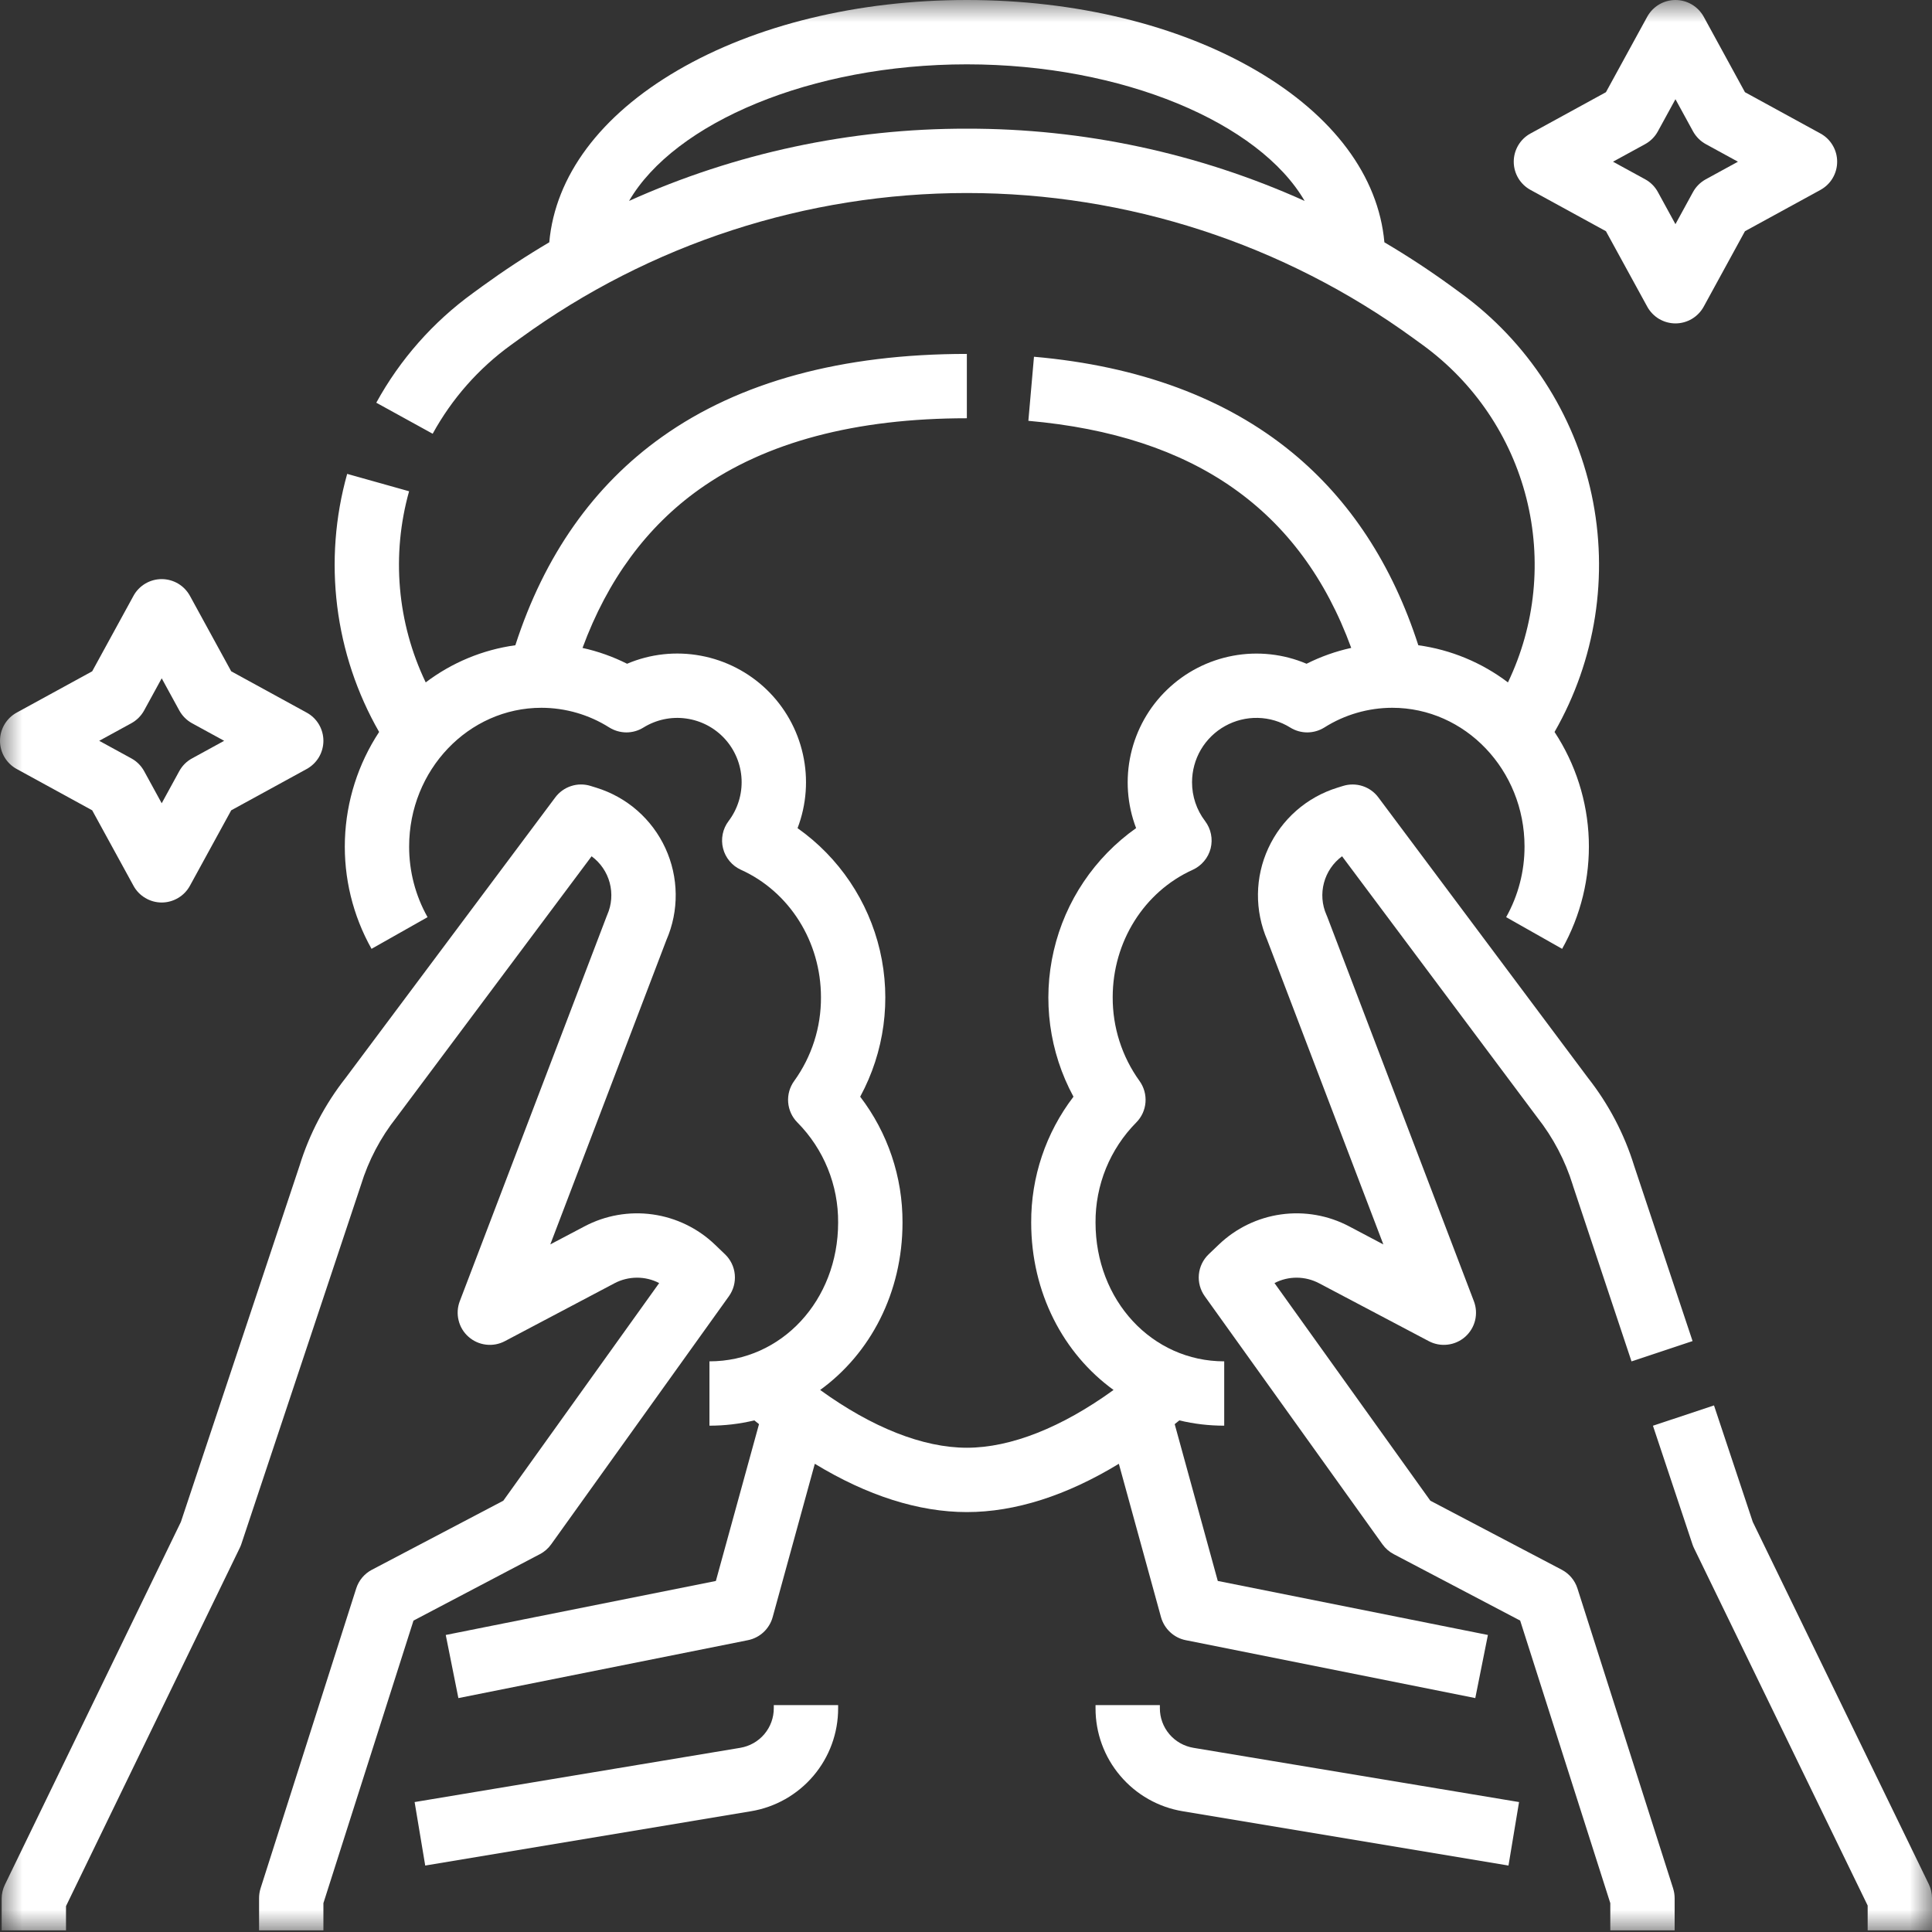 <svg width="43" height="43" viewBox="0 0 43 43" fill="none" xmlns="http://www.w3.org/2000/svg">
<rect x="0" y="0" width="43" height="43" fill="#333333" stroke="none"/>
<mask id="mask0" mask-type="alpha" maskUnits="userSpaceOnUse" x="0" y="0" width="43" height="43">
<rect width="43" height="43" fill="#C4C4C4"/>
</mask>
<g mask="url(#mask0)">
<path d="M34.064 4.227L35.743 5.146L36.662 6.825C36.724 6.938 36.815 7.032 36.925 7.098C37.036 7.163 37.162 7.198 37.29 7.198C37.419 7.198 37.545 7.163 37.655 7.098C37.766 7.032 37.857 6.938 37.919 6.825L38.837 5.146L40.517 4.227C40.629 4.165 40.724 4.075 40.789 3.964C40.855 3.853 40.889 3.727 40.889 3.599C40.889 3.47 40.855 3.344 40.789 3.234C40.724 3.123 40.629 3.032 40.517 2.971L38.837 2.052L37.919 0.372C37.857 0.26 37.766 0.166 37.655 0.1C37.545 0.035 37.419 0 37.29 0C37.162 0 37.036 0.035 36.925 0.1C36.815 0.166 36.724 0.26 36.662 0.372L35.743 2.052L34.064 2.971C33.951 3.032 33.857 3.123 33.791 3.234C33.726 3.344 33.691 3.47 33.691 3.599C33.691 3.727 33.726 3.854 33.791 3.964C33.857 4.075 33.951 4.165 34.064 4.227V4.227ZM36.615 3.208C36.735 3.142 36.834 3.043 36.899 2.923L37.29 2.208L37.681 2.923C37.747 3.043 37.846 3.142 37.966 3.208L38.681 3.599L37.966 3.99C37.846 4.056 37.747 4.154 37.681 4.274L37.29 4.989L36.899 4.274C36.834 4.154 36.735 4.055 36.615 3.99L35.9 3.599L36.615 3.208Z" fill="white"/>
<path d="M0.373 17.116L2.052 18.035L2.971 19.714C3.032 19.827 3.123 19.921 3.234 19.986C3.344 20.052 3.47 20.087 3.599 20.087C3.727 20.087 3.853 20.052 3.964 19.986C4.075 19.921 4.165 19.827 4.227 19.714L5.146 18.035L6.825 17.116C6.938 17.054 7.032 16.963 7.098 16.853C7.163 16.742 7.198 16.616 7.198 16.488C7.198 16.359 7.163 16.233 7.098 16.123C7.032 16.012 6.938 15.921 6.825 15.86L5.146 14.941L4.227 13.261C4.165 13.149 4.075 13.055 3.964 12.989C3.853 12.924 3.727 12.889 3.599 12.889C3.47 12.889 3.344 12.924 3.234 12.989C3.123 13.055 3.032 13.149 2.971 13.261L2.052 14.941L0.372 15.86C0.26 15.921 0.166 16.012 0.1 16.123C0.035 16.233 0 16.359 0 16.488C0 16.616 0.035 16.742 0.1 16.853C0.166 16.963 0.26 17.054 0.372 17.116L0.373 17.116ZM2.923 16.097C3.043 16.031 3.142 15.932 3.208 15.812L3.599 15.097L3.99 15.812C4.056 15.932 4.154 16.031 4.274 16.097L4.989 16.488L4.275 16.879C4.154 16.944 4.056 17.043 3.99 17.163L3.599 17.878L3.208 17.163C3.142 17.043 3.043 16.944 2.923 16.879L2.208 16.488L2.923 16.097Z" fill="white"/>
<path d="M42.928 41.934L39.011 33.873L38.148 31.28L36.789 31.732L37.668 34.37C37.678 34.4 37.689 34.428 37.703 34.456L41.568 42.411V42.963H43V42.247C43 42.138 42.975 42.031 42.928 41.934Z" fill="white"/>
<path d="M35.109 35.354C35.052 35.175 34.927 35.026 34.761 34.938L31.835 33.401L28.366 28.557C28.52 28.477 28.69 28.436 28.863 28.437C29.037 28.438 29.207 28.481 29.36 28.562L31.801 29.85C31.93 29.918 32.076 29.945 32.221 29.927C32.365 29.91 32.501 29.849 32.61 29.753C32.719 29.656 32.796 29.529 32.831 29.387C32.865 29.246 32.856 29.097 32.804 28.961L29.537 20.396C29.532 20.384 29.527 20.373 29.522 20.361C29.423 20.137 29.404 19.886 29.467 19.649C29.53 19.412 29.672 19.203 29.87 19.058L34.204 24.856C34.207 24.861 34.211 24.866 34.215 24.871C34.568 25.319 34.836 25.829 35.005 26.375C35.006 26.38 35.008 26.385 35.009 26.39L36.312 30.3L37.671 29.848L36.37 25.945C36.151 25.237 35.803 24.575 35.345 23.992L30.678 17.748C30.59 17.629 30.467 17.541 30.326 17.495C30.186 17.45 30.035 17.448 29.893 17.492L29.764 17.532C29.428 17.636 29.117 17.81 28.852 18.042C28.588 18.274 28.375 18.559 28.228 18.879C28.08 19.199 28.002 19.546 27.998 19.898C27.994 20.25 28.065 20.599 28.205 20.923L30.789 27.697L30.028 27.295C29.563 27.049 29.032 26.956 28.511 27.029C27.99 27.102 27.506 27.337 27.126 27.701L26.901 27.916C26.777 28.035 26.699 28.195 26.683 28.367C26.667 28.539 26.714 28.71 26.814 28.85L30.77 34.373C30.835 34.463 30.92 34.538 31.019 34.59L33.834 36.069L35.84 42.358V42.963H37.272V42.247C37.272 42.173 37.26 42.1 37.238 42.029L35.109 35.354Z" fill="white"/>
<path d="M12.267 34.372L16.223 28.85C16.323 28.71 16.37 28.538 16.354 28.367C16.338 28.195 16.261 28.035 16.136 27.916L15.912 27.701C15.532 27.337 15.047 27.102 14.526 27.029C14.005 26.956 13.474 27.049 13.009 27.295L12.248 27.696L14.832 20.922C14.973 20.599 15.043 20.25 15.039 19.898C15.035 19.546 14.957 19.199 14.81 18.879C14.663 18.559 14.45 18.274 14.185 18.041C13.92 17.809 13.609 17.636 13.273 17.532L13.144 17.492C13.003 17.448 12.851 17.449 12.711 17.495C12.57 17.541 12.447 17.629 12.359 17.747L7.692 23.992C7.234 24.575 6.886 25.236 6.667 25.945L4.026 33.873L0.109 41.947C0.062 42.044 0.037 42.151 0.037 42.259V42.963H1.469V42.424L5.334 34.456C5.348 34.428 5.36 34.399 5.37 34.37L8.028 26.39C8.03 26.385 8.031 26.38 8.033 26.375C8.201 25.829 8.469 25.319 8.823 24.871C8.826 24.866 8.83 24.861 8.834 24.856L13.167 19.058C13.365 19.203 13.507 19.412 13.57 19.648C13.633 19.886 13.614 20.137 13.515 20.361C13.51 20.373 13.505 20.384 13.501 20.396L10.233 28.961C10.181 29.097 10.172 29.246 10.207 29.387C10.241 29.529 10.318 29.656 10.427 29.752C10.536 29.849 10.672 29.91 10.816 29.927C10.961 29.945 11.107 29.918 11.236 29.85L13.677 28.561C13.83 28.48 14.001 28.438 14.174 28.437C14.347 28.436 14.518 28.477 14.671 28.557L11.202 33.401L8.277 34.938C8.11 35.025 7.985 35.175 7.928 35.354L5.799 42.029C5.777 42.099 5.766 42.173 5.766 42.247V42.963H7.198V42.358L9.203 36.069L12.018 34.589C12.117 34.538 12.202 34.463 12.267 34.372Z" fill="white"/>
<path d="M25.84 35.992C25.876 36.12 25.946 36.236 26.043 36.326C26.14 36.417 26.26 36.479 26.39 36.505L32.835 37.794L33.116 36.389L27.104 35.187L26.145 31.697C26.179 31.669 26.213 31.641 26.248 31.613C26.575 31.692 26.91 31.731 27.247 31.731V30.299C25.641 30.299 24.383 28.942 24.383 27.21C24.38 26.798 24.459 26.389 24.614 26.006C24.77 25.624 24.999 25.276 25.289 24.983C25.409 24.863 25.482 24.703 25.495 24.534C25.508 24.365 25.461 24.197 25.362 24.059C24.971 23.517 24.762 22.864 24.765 22.195C24.765 20.961 25.464 19.848 26.546 19.359C26.643 19.315 26.73 19.249 26.799 19.166C26.869 19.084 26.918 18.987 26.945 18.883C26.971 18.779 26.974 18.67 26.952 18.564C26.931 18.459 26.886 18.36 26.821 18.274C26.632 18.026 26.53 17.722 26.531 17.41C26.531 17.155 26.599 16.904 26.728 16.684C26.858 16.464 27.043 16.283 27.266 16.159C27.489 16.035 27.741 15.972 27.997 15.978C28.252 15.984 28.5 16.058 28.717 16.193C28.831 16.264 28.963 16.301 29.097 16.301C29.232 16.3 29.363 16.262 29.477 16.191C29.929 15.905 30.453 15.754 30.987 15.753C32.611 15.753 33.931 17.138 33.931 18.841C33.932 19.392 33.791 19.933 33.522 20.413L34.768 21.118C35.185 20.375 35.39 19.532 35.361 18.681C35.331 17.83 35.067 17.003 34.599 16.291C35.516 14.692 35.809 12.81 35.424 11.007C35.038 9.204 34 7.607 32.509 6.522L32.301 6.37C31.818 6.019 31.321 5.693 30.812 5.393C30.68 3.919 29.677 2.57 27.955 1.566C26.224 0.556 23.939 0 21.519 0C19.099 0 16.813 0.556 15.082 1.566C13.36 2.57 12.357 3.919 12.225 5.393C11.716 5.693 11.22 6.019 10.736 6.37L10.528 6.522C9.639 7.166 8.903 8 8.375 8.963L9.63 9.654C10.057 8.875 10.651 8.201 11.37 7.68L11.579 7.529C14.467 5.428 17.947 4.296 21.519 4.296C25.09 4.296 28.57 5.428 31.459 7.529L31.667 7.68C32.811 8.513 33.627 9.72 33.973 11.091C34.319 12.463 34.174 13.913 33.562 15.188C32.979 14.746 32.292 14.461 31.567 14.361C30.989 12.569 30.045 11.127 28.756 10.069C27.286 8.862 25.354 8.145 23.013 7.94L22.888 9.366C26.59 9.692 28.949 11.348 30.074 14.42C29.729 14.496 29.396 14.614 29.08 14.773C28.563 14.554 27.993 14.492 27.441 14.595C26.889 14.698 26.38 14.96 25.976 15.35C25.571 15.739 25.291 16.239 25.168 16.787C25.045 17.335 25.086 17.907 25.286 18.431C24.362 19.085 23.71 20.054 23.454 21.156C23.197 22.257 23.353 23.415 23.892 24.409C23.277 25.213 22.946 26.198 22.951 27.21C22.951 28.774 23.668 30.128 24.784 30.936C23.631 31.771 22.496 32.222 21.519 32.222C20.542 32.222 19.407 31.771 18.254 30.936C19.369 30.128 20.087 28.774 20.087 27.21C20.091 26.198 19.76 25.213 19.145 24.409C19.684 23.415 19.84 22.257 19.584 21.156C19.327 20.054 18.675 19.085 17.751 18.432C17.951 17.907 17.993 17.335 17.87 16.787C17.748 16.238 17.467 15.738 17.063 15.348C16.659 14.959 16.149 14.696 15.597 14.594C15.044 14.491 14.474 14.553 13.957 14.773C13.642 14.615 13.309 14.496 12.965 14.421C13.523 12.906 14.396 11.72 15.566 10.889C17.041 9.84 19.044 9.309 21.519 9.309V7.877C18.74 7.877 16.458 8.497 14.736 9.722C13.212 10.805 12.115 12.364 11.47 14.361C10.745 14.461 10.059 14.746 9.475 15.188C8.839 13.862 8.708 12.35 9.105 10.934L7.727 10.547C7.458 11.504 7.383 12.504 7.505 13.491C7.627 14.477 7.944 15.429 8.438 16.291C7.97 17.003 7.707 17.83 7.677 18.681C7.647 19.532 7.852 20.375 8.269 21.118L9.516 20.413C9.246 19.933 9.105 19.392 9.106 18.841C9.106 17.138 10.427 15.753 12.05 15.753C12.585 15.754 13.108 15.905 13.56 16.191C13.674 16.262 13.806 16.3 13.94 16.301C14.074 16.301 14.206 16.264 14.32 16.193C14.604 16.017 14.941 15.945 15.272 15.992C15.603 16.038 15.908 16.198 16.133 16.445C16.358 16.692 16.49 17.011 16.505 17.345C16.52 17.678 16.418 18.007 16.216 18.274C16.151 18.36 16.106 18.459 16.085 18.564C16.064 18.67 16.066 18.779 16.093 18.883C16.119 18.987 16.169 19.084 16.238 19.166C16.307 19.249 16.394 19.315 16.492 19.359C17.573 19.848 18.272 20.962 18.272 22.195C18.276 22.864 18.067 23.517 17.676 24.059C17.576 24.196 17.529 24.365 17.542 24.534C17.555 24.703 17.628 24.863 17.748 24.983C18.038 25.276 18.268 25.624 18.423 26.006C18.579 26.389 18.657 26.798 18.654 27.21C18.654 28.942 17.396 30.299 15.79 30.299V31.731C16.127 31.731 16.462 31.692 16.789 31.613C16.824 31.641 16.858 31.669 16.893 31.697L15.933 35.187L9.921 36.389L10.202 37.794L16.647 36.505C16.777 36.479 16.897 36.417 16.994 36.327C17.091 36.236 17.162 36.12 17.197 35.992L18.135 32.579C19.298 33.287 20.445 33.654 21.519 33.654C22.592 33.654 23.739 33.287 24.902 32.579L25.84 35.992ZM21.519 2.864C18.927 2.859 16.364 3.407 14.001 4.472C15.013 2.733 18.047 1.432 21.519 1.432C24.991 1.432 28.025 2.733 29.037 4.472C26.674 3.407 24.11 2.859 21.519 2.864Z" fill="white"/>
<path d="M25.815 38.018V37.95H24.383V38.018C24.381 38.569 24.576 39.103 24.933 39.523C25.289 39.944 25.783 40.224 26.327 40.313L33.574 41.521L33.809 40.108L26.563 38.901C26.354 38.866 26.163 38.759 26.026 38.597C25.889 38.435 25.814 38.23 25.815 38.018Z" fill="white"/>
<path d="M17.222 38.018C17.223 38.23 17.148 38.435 17.011 38.597C16.874 38.759 16.684 38.866 16.474 38.901L9.228 40.108L9.464 41.521L16.71 40.313C17.254 40.224 17.748 39.944 18.105 39.523C18.461 39.103 18.656 38.569 18.654 38.018V37.95H17.222V38.018Z" fill="white"/>
</g>
</svg>
